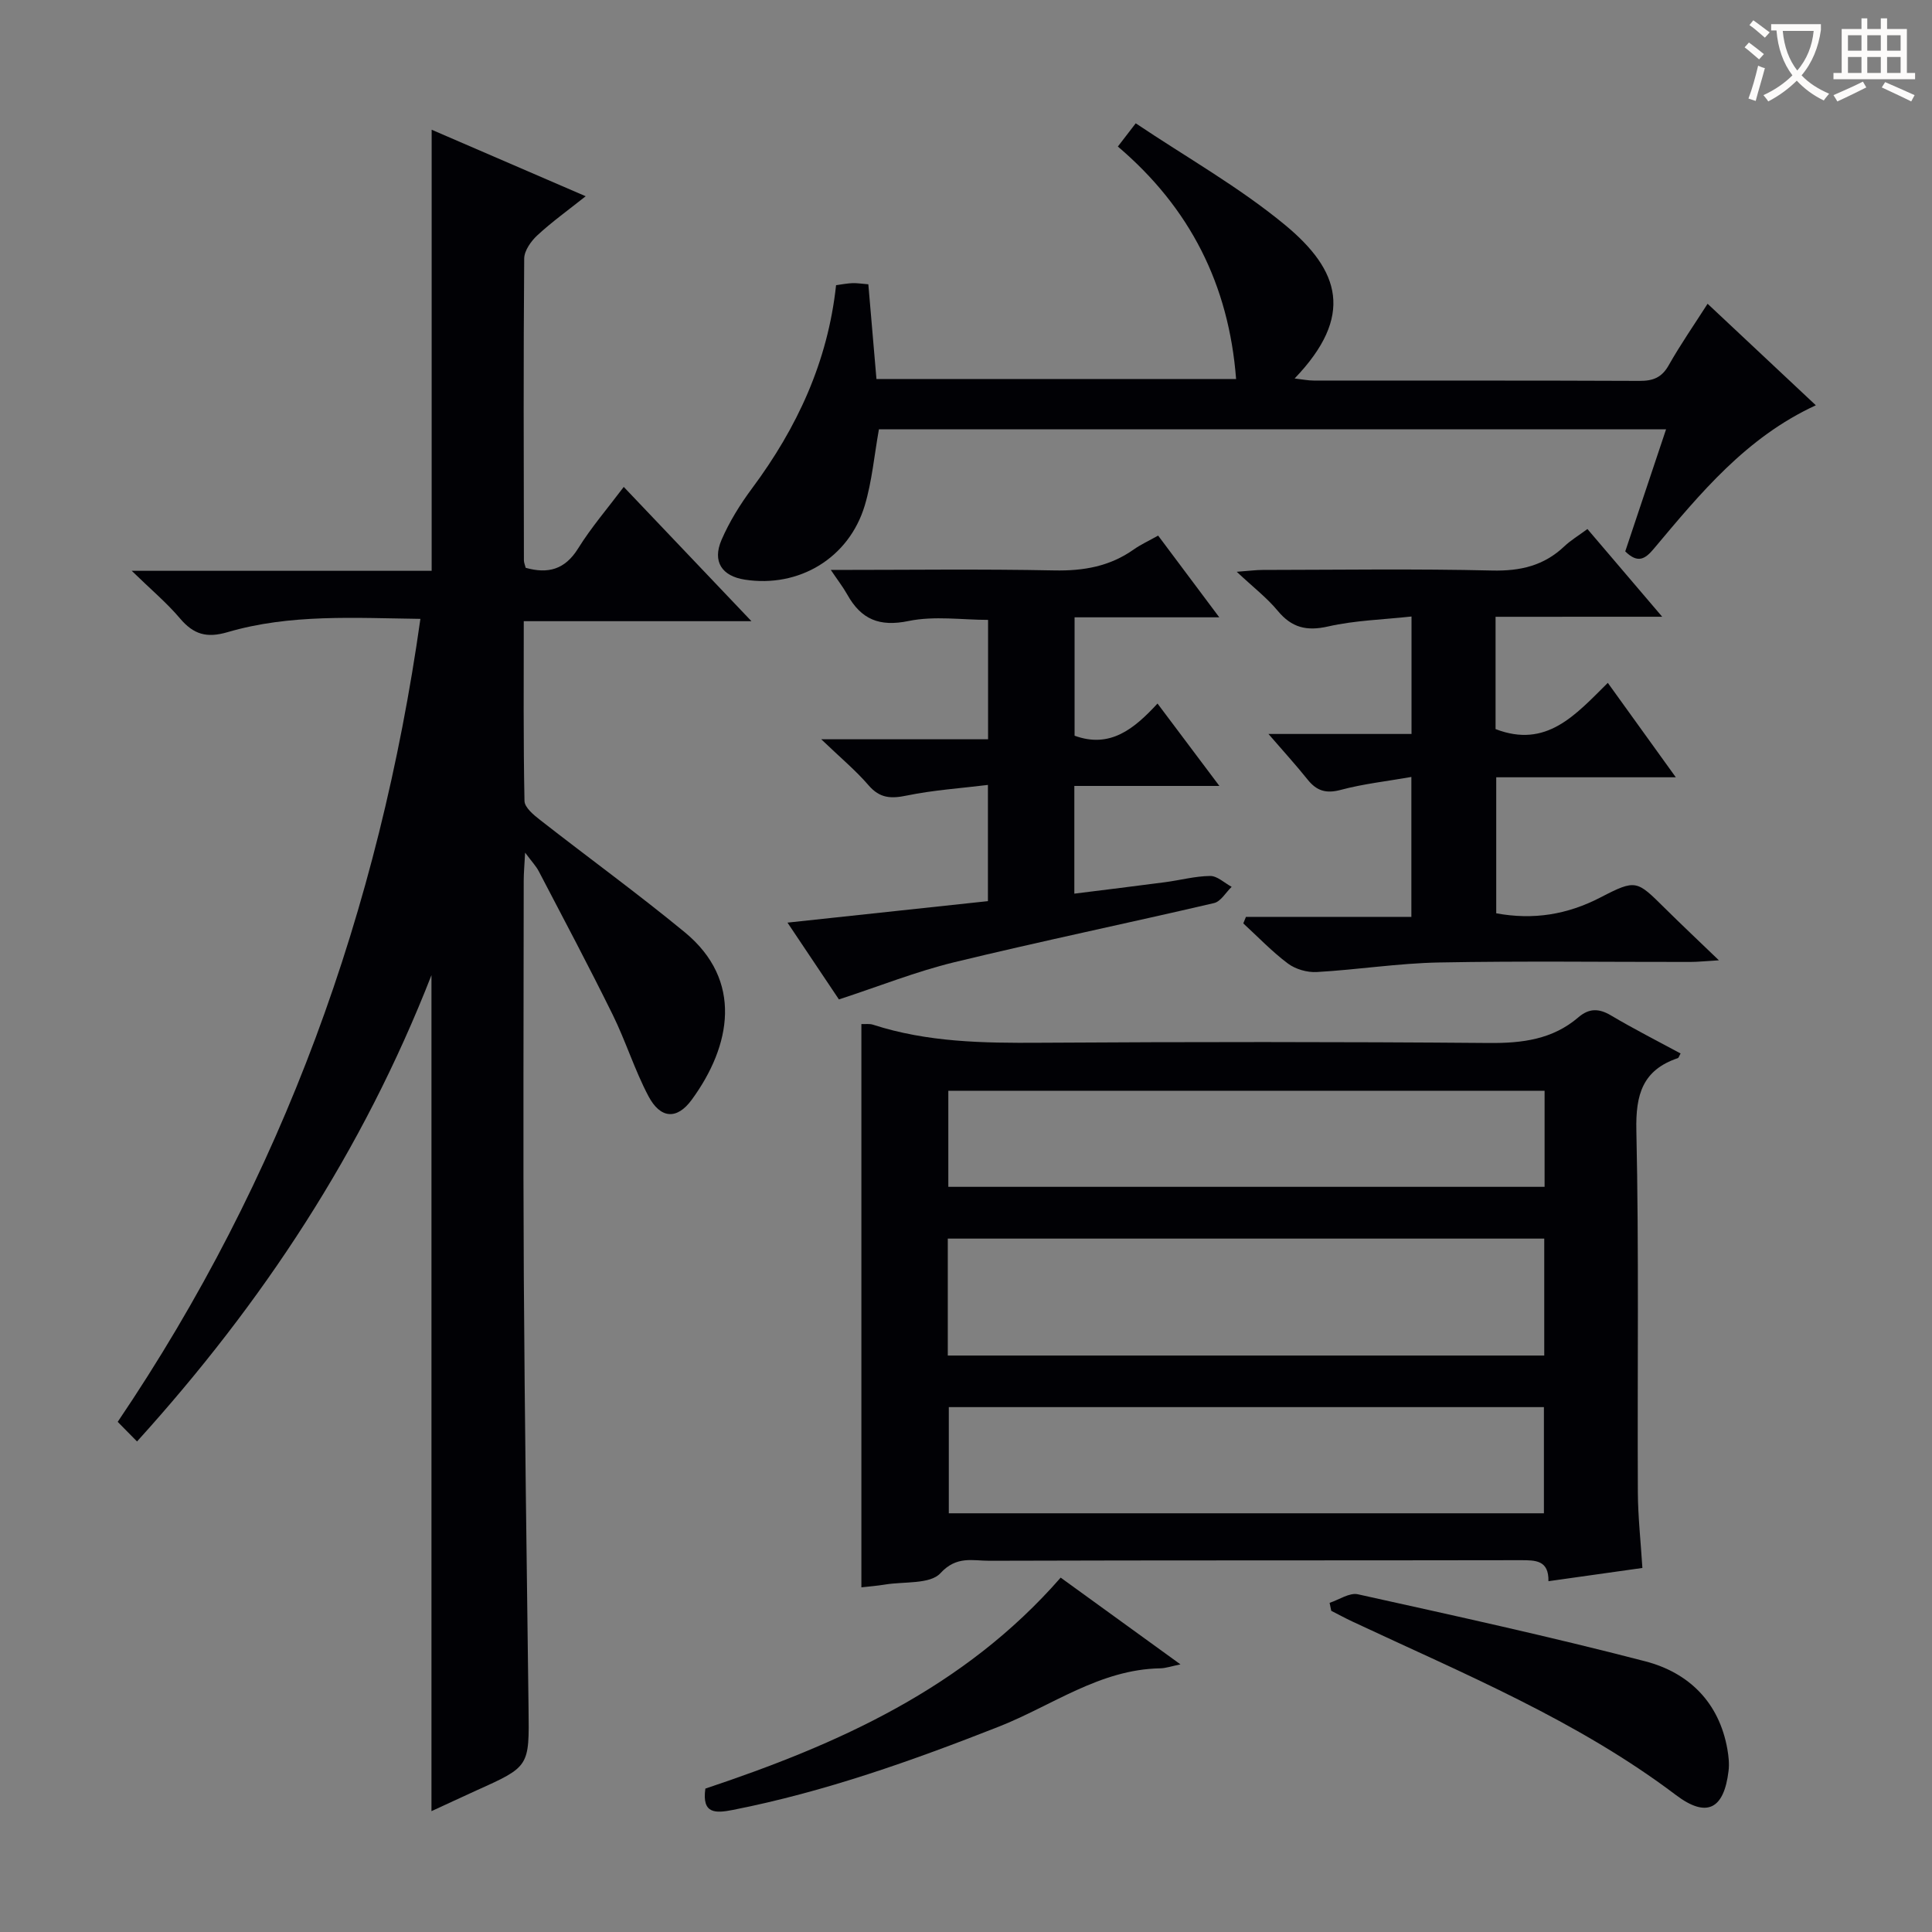 <svg enable-background="new 0 0 400 400" viewBox="0 0 400 400" xmlns="http://www.w3.org/2000/svg"><rect x="0" y="0" width="400" height="400" fill="#808080" stroke="none"/><g fill="#010105"><path d="m89.33 374.98c0-57.51 0-114.61 0-173.09-14.28 36.55-34.96 67.85-60.96 96.55-1.4-1.42-2.62-2.66-4-4.06 34.19-50.57 54.15-105.98 62.67-166.25-13.66-.18-26.99-1.04-39.92 2.75-4.33 1.27-7.04.48-9.85-2.84-2.75-3.25-6.07-6.03-10-9.86h62.1c0-30.49 0-60.54 0-91.32 10.33 4.46 20.7 8.94 31.89 13.77-3.7 2.94-7.03 5.33-10.01 8.09-1.31 1.21-2.7 3.17-2.72 4.81-.17 20.82-.1 41.65-.06 62.48 0 .48.22.95.37 1.55 4.61 1.29 8.12.39 10.86-4.02 2.69-4.33 6.06-8.24 9.44-12.73 8.92 9.37 17.46 18.36 26.44 27.8-16 0-31.3 0-47.14 0 0 12.31-.1 24.77.15 37.22.03 1.35 1.9 2.9 3.24 3.94 9.95 7.78 20.19 15.22 29.94 23.24 12.11 9.97 9.64 23.48 1.44 34.69-3.06 4.18-6.48 3.94-8.96-.76-2.86-5.41-4.69-11.36-7.4-16.86-4.92-9.98-10.14-19.81-15.29-29.67-.57-1.1-1.47-2.03-2.84-3.88-.14 2.62-.29 4.22-.29 5.82-.01 27.32-.14 54.65.02 81.97.18 29.8.6 59.6.98 89.4.15 12.03.23 12.02-10.79 16.97-3.15 1.43-6.27 2.9-9.31 4.29z"/><path d="m340.04 324.63c-6.87.97-12.94 1.82-19.45 2.74.08-4.37-2.66-4.35-5.81-4.35-36.66.07-73.32 0-109.98.12-3.38.01-6.75-1.09-10.1 2.58-2.13 2.32-7.51 1.69-11.44 2.34-1.64.27-3.3.4-4.92.58 0-38.81 0-77.63 0-116.62.79.04 1.66-.11 2.4.13 11.25 3.65 22.83 3.82 34.51 3.74 30.99-.19 61.99-.21 92.98.05 6.91.06 13.19-.72 18.55-5.31 2.2-1.89 4.23-1.9 6.75-.4 4.7 2.79 9.59 5.27 14.42 7.88-.29.49-.38.9-.59.97-7.29 2.47-8.73 7.55-8.57 14.93.55 24.98.19 49.98.31 74.98.03 5.1.6 10.2.94 15.64zm-143.81-43.98h123.49c0-8.27 0-16.2 0-24.21-41.3 0-82.31 0-123.49 0zm.21 10.68v21.98h123.21c0-7.49 0-14.7 0-21.98-41.24 0-82.13 0-123.21 0zm123.35-65.5c-41.48 0-82.46 0-123.45 0v19.89h123.45c0-6.72 0-13.16 0-19.89z"/><path d="m336.49 114.16c2.8-8.39 5.54-16.56 8.45-25.27-54.63 0-108.95 0-162.97 0-.97 5.42-1.43 10.75-2.93 15.76-3.28 10.92-13.64 17.09-24.83 15.36-4.73-.73-6.77-3.72-4.83-8.22 1.63-3.78 3.87-7.38 6.33-10.69 9.3-12.51 15.68-26.18 17.39-42.06 1.21-.16 2.31-.38 3.42-.42.97-.03 1.95.14 3.26.24.55 6.49 1.1 12.89 1.68 19.61h74.46c-1.5-19.5-9.52-35.42-24.48-48.13 1.07-1.39 1.94-2.52 3.7-4.81 10.49 7.04 21.41 13.19 30.92 21.05 11.37 9.41 14.39 18.83 1.98 31.78 1.58.18 2.76.43 3.94.43 22.49.02 44.99-.03 67.48.07 2.79.01 4.6-.69 6.03-3.24 2.43-4.29 5.25-8.36 8.05-12.73 7.47 7.01 14.72 13.81 22.41 21.02-14.47 6.67-23.93 18.26-33.52 29.67-1.81 2.18-3.34 3.14-5.94.58z"/><path d="m309.64 127.7v23.25c10.53 4.06 16.52-2.92 23.24-9.57 4.64 6.44 9.04 12.56 14.08 19.55-12.85 0-24.84 0-37.18 0v28.16c7.68 1.41 14.7.29 21.63-3.31 7.34-3.81 7.48-3.48 13.26 2.23 3.4 3.37 6.89 6.65 11.21 10.81-2.84.17-4.4.34-5.96.34-17.33.02-34.66-.22-51.99.11-8.45.16-16.87 1.5-25.32 1.98-1.97.11-4.38-.58-5.96-1.76-3.3-2.47-6.18-5.5-9.24-8.31.18-.45.37-.9.55-1.35h34.25c0-9.82 0-18.88 0-28.97-5.05.89-9.92 1.42-14.6 2.67-3.07.83-5.03.21-6.91-2.16-2.37-2.96-4.93-5.77-8.08-9.41h29.62c0-8.22 0-15.8 0-24.32-5.92.65-11.72.8-17.26 2.06-4.48 1.02-7.55.25-10.45-3.25-2.21-2.67-5.03-4.84-8.48-8.07 2.62-.19 4-.38 5.37-.38 15.83-.02 31.67-.26 47.49.12 5.85.14 10.73-.99 14.97-5.01 1.31-1.24 2.9-2.19 4.78-3.58 5.03 5.9 9.97 11.7 15.48 18.16-11.75.01-22.9.01-34.5.01z"/><path d="m172.01 118c15.97 0 31.13-.21 46.28.1 6.05.12 11.48-.83 16.44-4.34 1.47-1.04 3.15-1.8 5.05-2.87 4.08 5.46 8.12 10.85 12.66 16.92-10.43 0-20 0-29.96 0v24.51c7.34 2.68 12.31-1.39 17.17-6.66 4.32 5.75 8.29 11.04 12.81 17.06-10.36 0-20.02 0-30.03 0v22.3c6.38-.8 12.59-1.55 18.78-2.37 3.13-.41 6.23-1.26 9.35-1.29 1.47-.01 2.96 1.45 4.44 2.25-1.21 1.16-2.24 3.03-3.64 3.36-17.92 4.18-35.95 7.92-53.83 12.26-7.85 1.91-15.43 4.94-23.84 7.69-3.01-4.49-6.57-9.81-10.65-15.9 14.23-1.52 27.67-2.97 41.5-4.45 0-7.59 0-15.16 0-24.06-5.58.69-11.27 1.06-16.8 2.2-3.28.68-5.58.58-7.91-2.12-2.66-3.09-5.84-5.73-9.8-9.53h34.54c0-8.36 0-16.28 0-24.72-5.36 0-11.11-.87-16.45.23-6.08 1.26-9.84-.35-12.7-5.47-.91-1.62-2.07-3.1-3.41-5.1z"/><path d="m275.28 331.85c1.96-.64 4.12-2.16 5.86-1.77 19.87 4.4 39.77 8.75 59.47 13.87 9.01 2.34 15.32 8.47 17.03 18.23.25 1.46.42 2.99.24 4.45-.94 7.93-4.5 9.85-10.9 5.01-20.49-15.48-44.03-25.15-67.01-35.93-1.47-.69-2.9-1.47-4.35-2.21-.11-.55-.22-1.1-.34-1.65z"/><path d="m219.6 326.63c8.25 5.97 16.17 11.71 24.8 17.96-1.87.38-3.03.8-4.2.82-12.51.22-22.41 7.75-33.42 12.08-17.95 7.06-36.04 13.49-55.02 17.23-3.61.71-6.48.88-5.72-4.41 27.43-9.16 53.55-20.76 73.56-43.68z"/></g><path d="m362.1 8.8c1.1.8 2.1 1.6 3.1 2.4l-1 1.1c-1.3-1.1-2.3-2-3-2.5zm1.9 4.8c.5.2.9.4 1.4.5-.6 2.3-1.3 4.5-1.9 6.8l-1.5-.5c.8-2.1 1.4-4.3 2-6.8zm-1-9.4c1.3.9 2.4 1.8 3.4 2.5l-1 1.1c-1.4-1.2-2.4-2.1-3.2-2.6zm3.7 2.2v-1.4h10.3v1.2c-.5 3.6-1.8 6.8-4 9.4 1.5 1.6 3.4 2.8 5.7 3.8-.3.4-.7.8-1.1 1.4-2.3-1.1-4.1-2.5-5.6-4.1-1.6 1.6-3.6 3.1-5.9 4.3-.3-.5-.7-.9-1-1.3 2.4-1.1 4.4-2.5 6-4.1-1.9-2.5-3-5.6-3.3-9.3h-1.1zm8.8 0h-6.4c.3 3.3 1.3 6 3 8.2 2-2.3 3.1-5.1 3.4-8.2z" fill="#fcfbfa"/><path d="m385.3 3.8h1.3v2.2h2.8v-2.2h1.3v2.2h4.1v9.1h1.7v1.3h-16.9v-1.3h1.7v-9.1h4.1v-2.2zm.4 13.1.7 1.2c-1.8.9-3.8 1.9-6 2.9-.2-.4-.5-.8-.8-1.3 2.3-1 4.3-1.9 6.1-2.8zm-3.1-6.4h2.8v-3.2h-2.8zm0 4.6h2.8v-3.3h-2.8zm4-4.6h2.8v-3.2h-2.8zm0 4.6h2.8v-3.3h-2.8zm3.7 1.9c2.1.9 4.1 1.8 6.1 2.7l-.7 1.3c-2.2-1.1-4.2-2-6.1-2.9zm3.2-9.7h-2.8v3.2h2.8zm-2.8 7.8h2.8v-3.3h-2.8z" fill="#fcfbfa"/></svg>